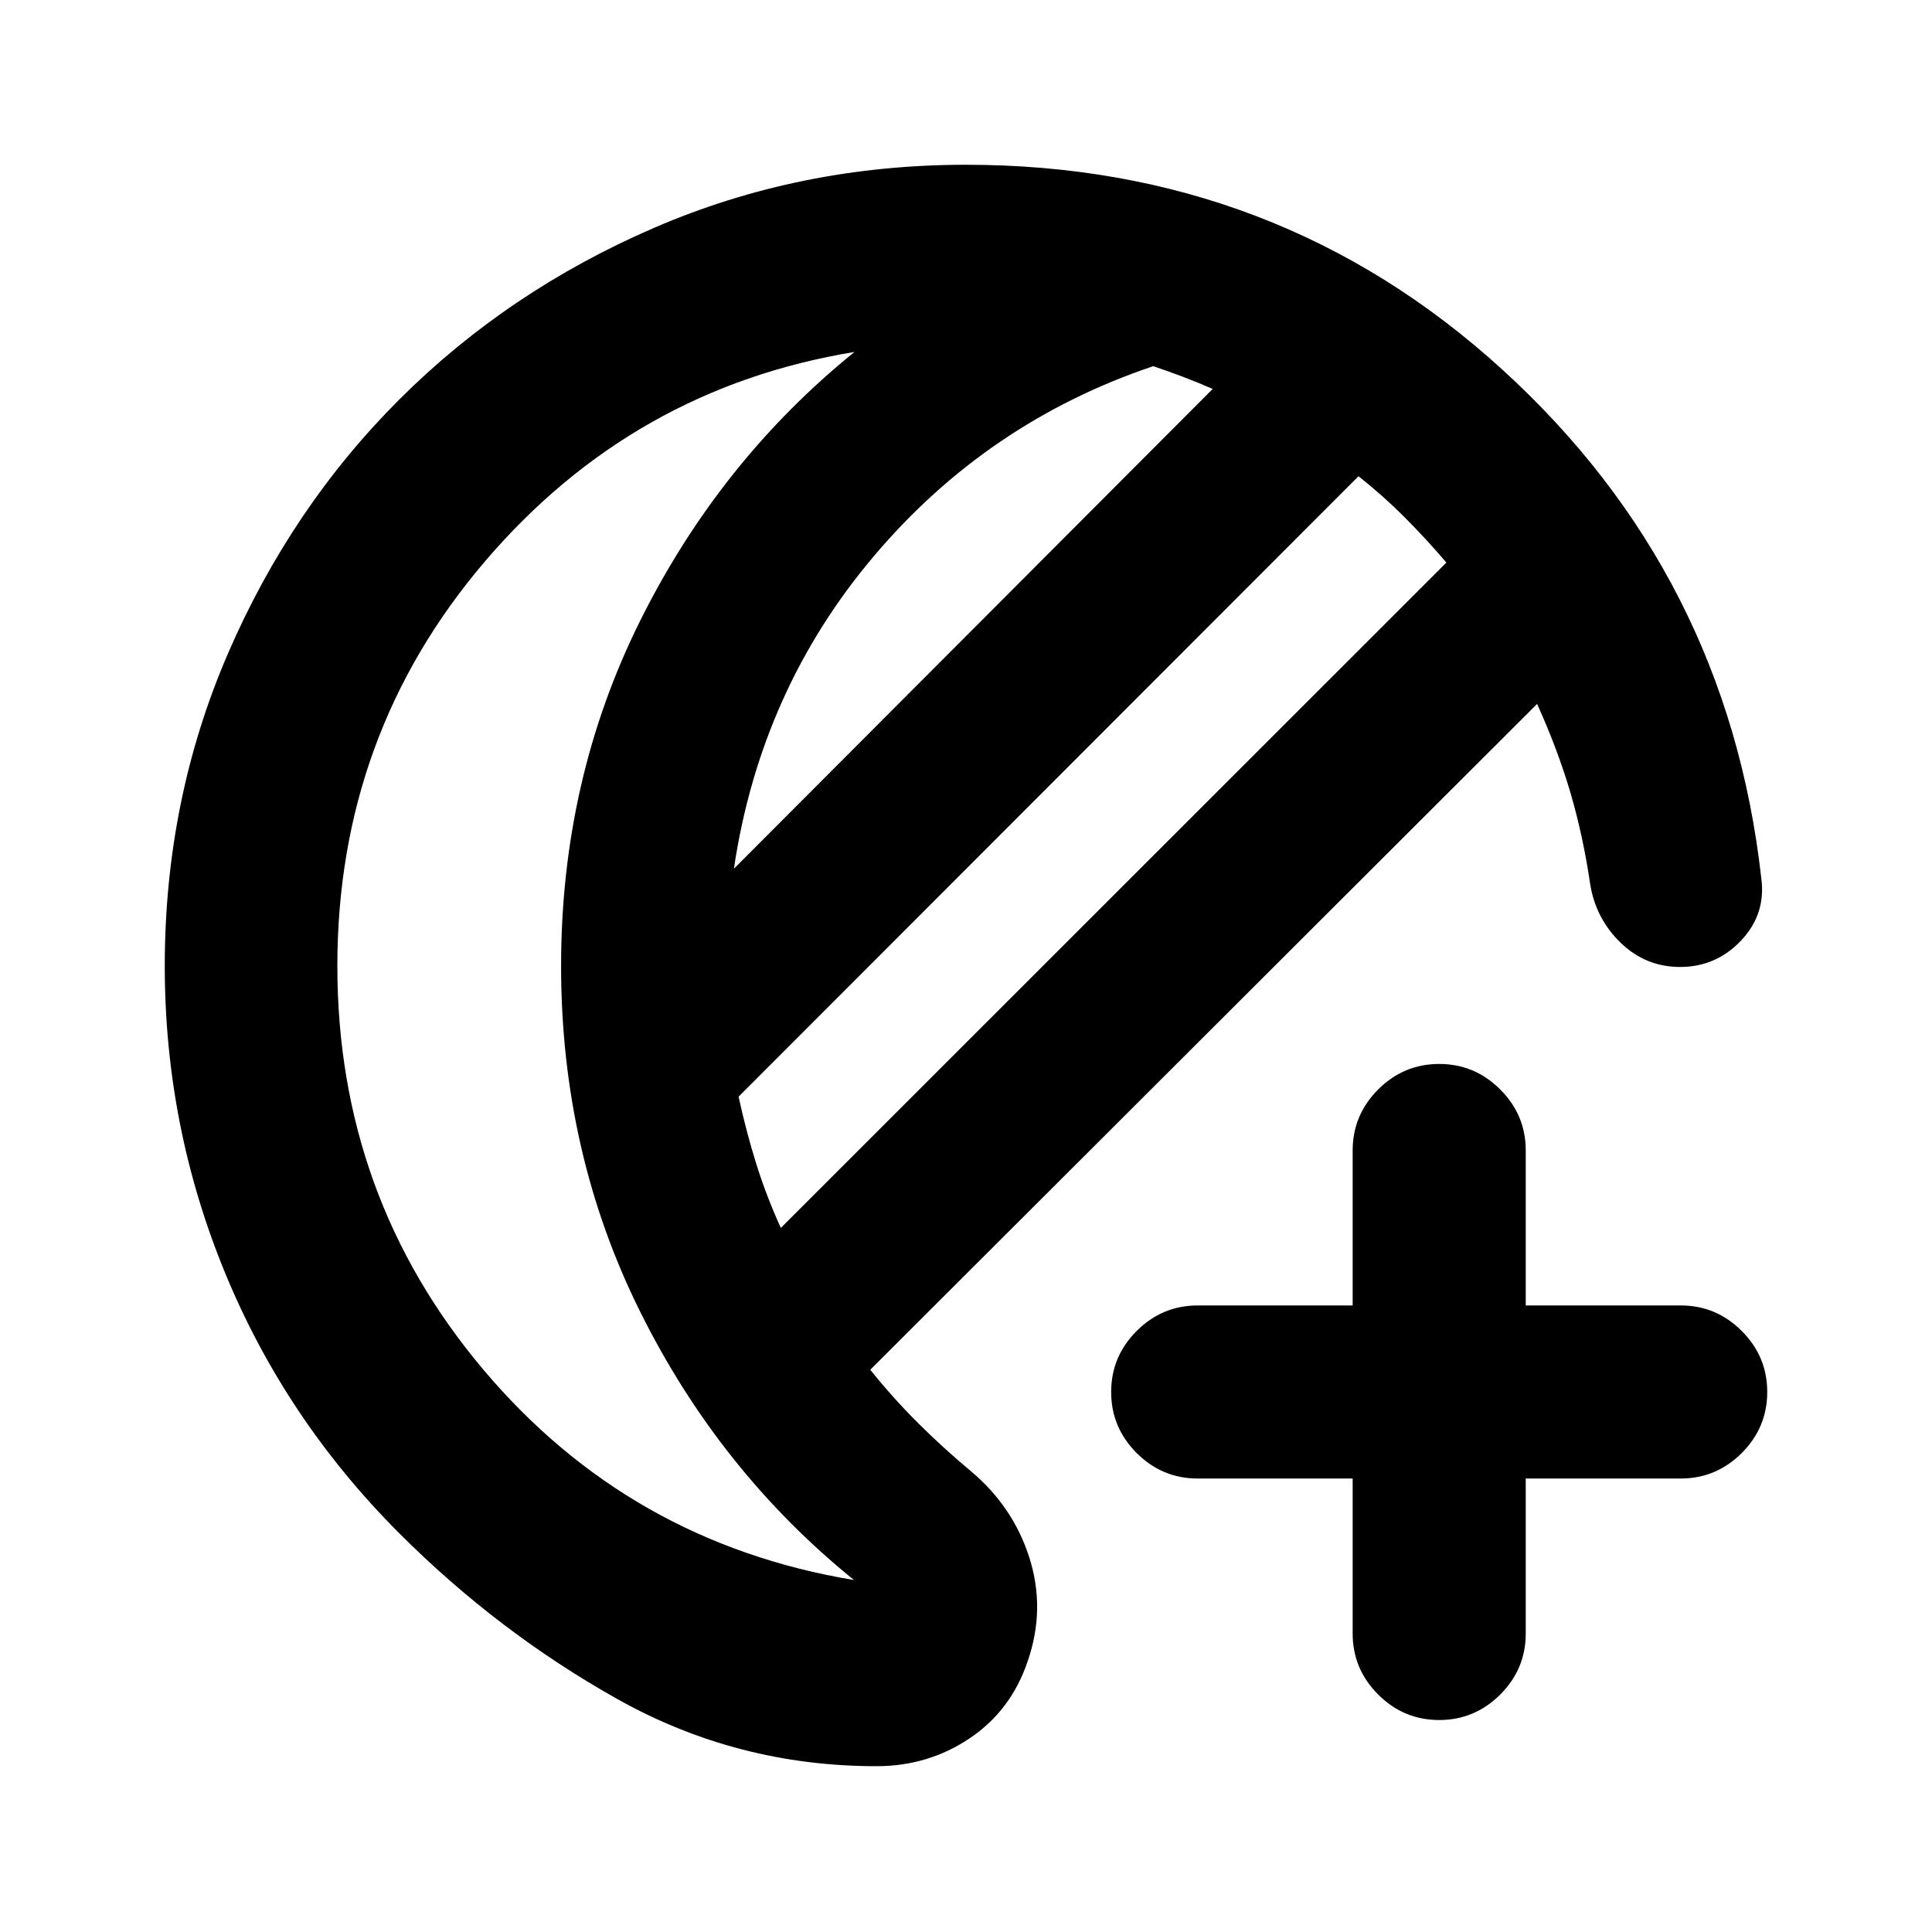 <svg xmlns="http://www.w3.org/2000/svg" height="24" viewBox="0 -960 960 960" width="24"><path d="M435.52-82.39q-69.17 0-128.56-33.25t-108.7-82.62q-56.49-56.55-86.44-129.3Q81.87-400.3 81.87-480q0-82.58 31.36-155.17 31.36-72.6 85.29-126.43 53.94-53.83 126.46-85.18Q397.5-878.13 480-878.13q154.87 0 266.54 101.81Q858.22-674.5 875.15-523.83q2.48 17.92-9.95 31.11-12.44 13.2-30.35 13.2-17.13 0-29.56-12.03-12.42-12.04-15.14-29.17-3.52-23.91-9.77-45.25-6.25-21.33-16.6-44.25L432.43-279.37q11.07 13.8 23.5 26.23 12.44 12.42 26.27 23.97 21.19 17.67 29.3 43.21 8.11 25.55-.87 51.46-8.24 24.46-28.84 38.28-20.6 13.83-46.27 13.83Zm-47.53-267.46L718.7-680.46q-10.29-12.04-20.82-22.58-10.53-10.55-22.84-20.33L367-415.07q3.76 17.31 8.78 33.36 5.02 16.06 12.21 31.86Zm-23.32-178.48 237.92-238.41q-7.52-3.26-14.79-6.03-7.26-2.77-14.78-5.27-82.43 27.74-138.8 94.38-56.37 66.64-69.55 155.33ZM167.63-480q0 114.54 72.55 200.57 72.56 86.02 184.17 104.54-66.74-53.98-106.14-133.09Q278.8-387.09 278.8-480q0-92.91 39.53-172.02 39.52-79.11 106.26-133.09-110.13 18.05-183.55 103.99-73.41 85.95-73.41 201.12Zm111.17 0Zm436.33 374.67q-17.65 0-30.33-12.67-12.67-12.67-12.67-30.33v-77h-77q-17.65 0-30.33-12.67-12.67-12.67-12.67-30.33 0-17.65 12.67-30.32 12.68-12.68 30.33-12.68h77v-77q0-17.65 12.67-30.32 12.68-12.68 30.33-12.68t30.33 12.68q12.67 12.67 12.67 30.32v77h77q17.65 0 30.33 12.68 12.67 12.67 12.67 30.32 0 17.66-12.67 30.33-12.68 12.67-30.33 12.67h-77v77q0 17.66-12.67 30.33-12.68 12.67-30.33 12.67Z"/></svg>